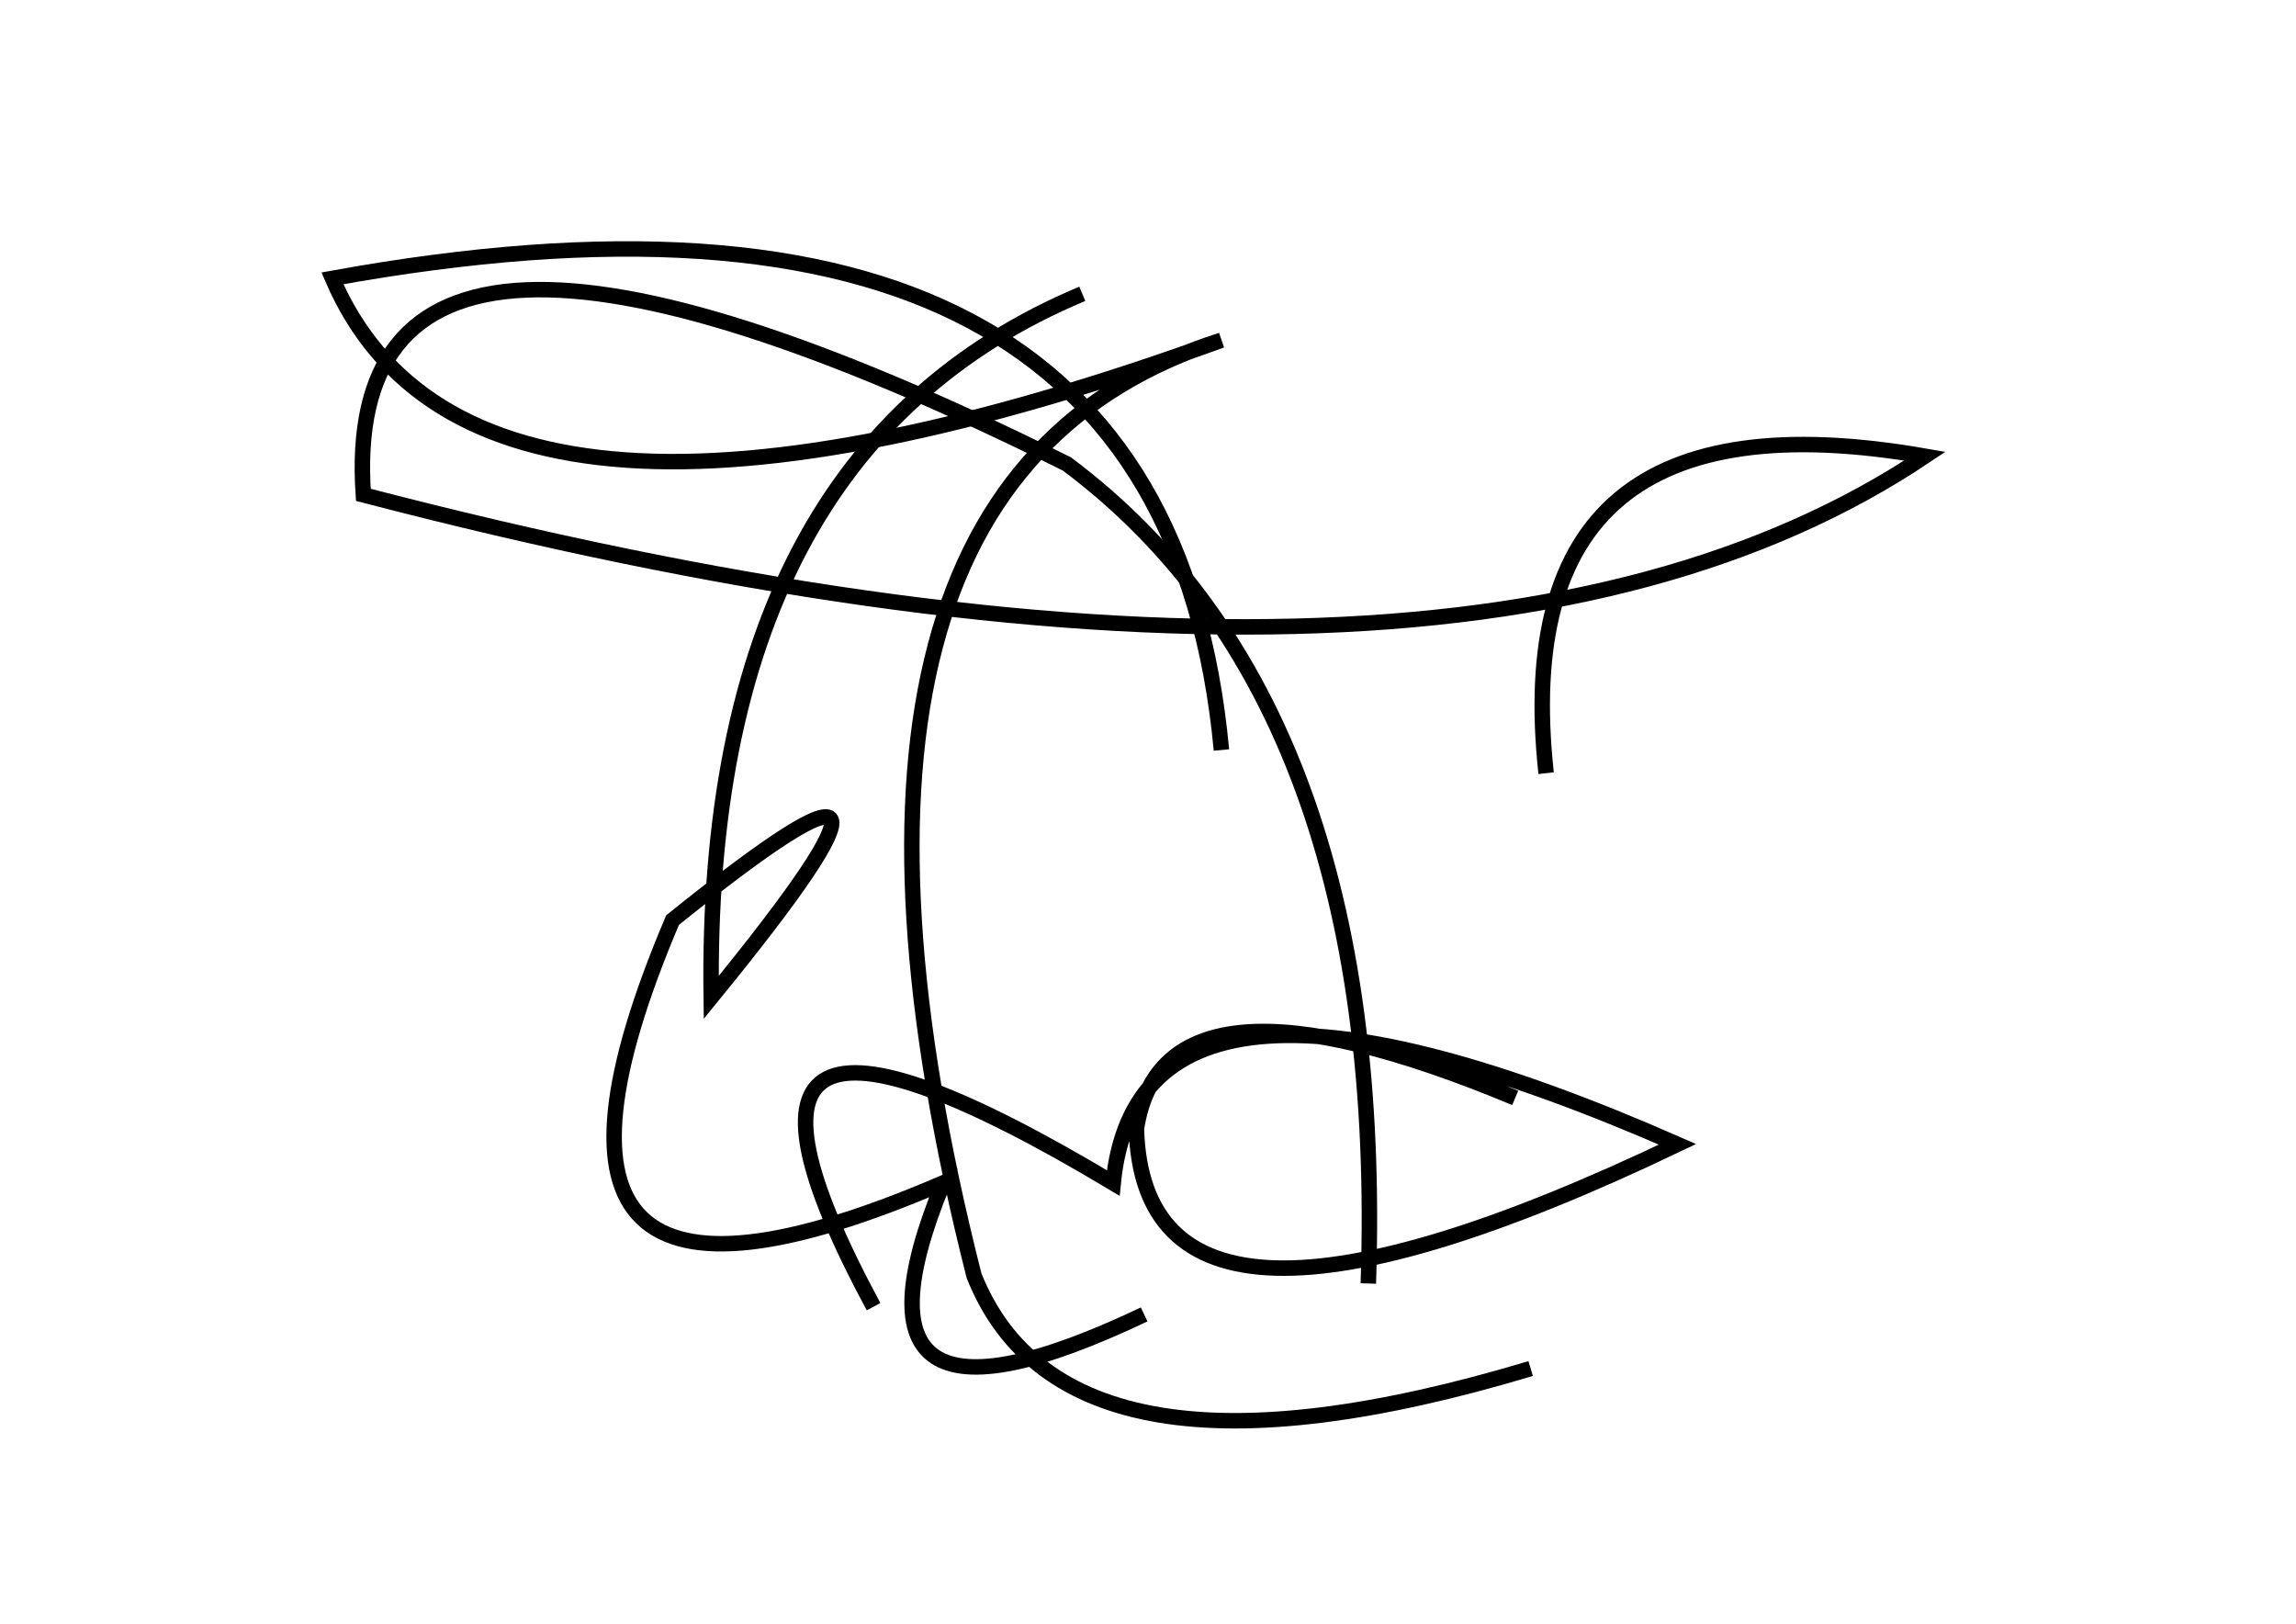 <?xml version="1.0" encoding="utf-8" ?>
<svg baseProfile="full" height="210mm" version="1.1" viewBox="0 0 297 210" width="297mm" xmlns="http://www.w3.org/2000/svg" xmlns:ev="http://www.w3.org/2001/xml-events" xmlns:xlink="http://www.w3.org/1999/xlink"><defs /><g transform="translate(43,30)"><path d="M 134,136 Q 136.5,61.0 95,30 Q 0.5,-17.0 4,34 Q 144.0,70.5 206,29 Q 151.5,19.5 157,70" fill="none" stroke="black" stroke-width="2" /><path d="M 153,112 Q 107.5,93.0 104,116 Q 105.0,151.0 174,118 Q 104.5,87.5 101,123 Q 42.5,88.0 70,139" fill="none" stroke="black" stroke-width="2" /><path d="M 97,8 Q 48.0,28.5 49,99 Q 82.5,58.0 44,89 Q 18.5,149.0 79,123 Q 64.0,159.5 105,140" fill="none" stroke="black" stroke-width="2" /><path d="M 115,67 Q 107.5,-13.5 0,6 Q 18.5,49.0 115,14 Q 57.0,32.5 83,135 Q 95.0,165.0 155,147" fill="none" stroke="black" stroke-width="2" /></g></svg>